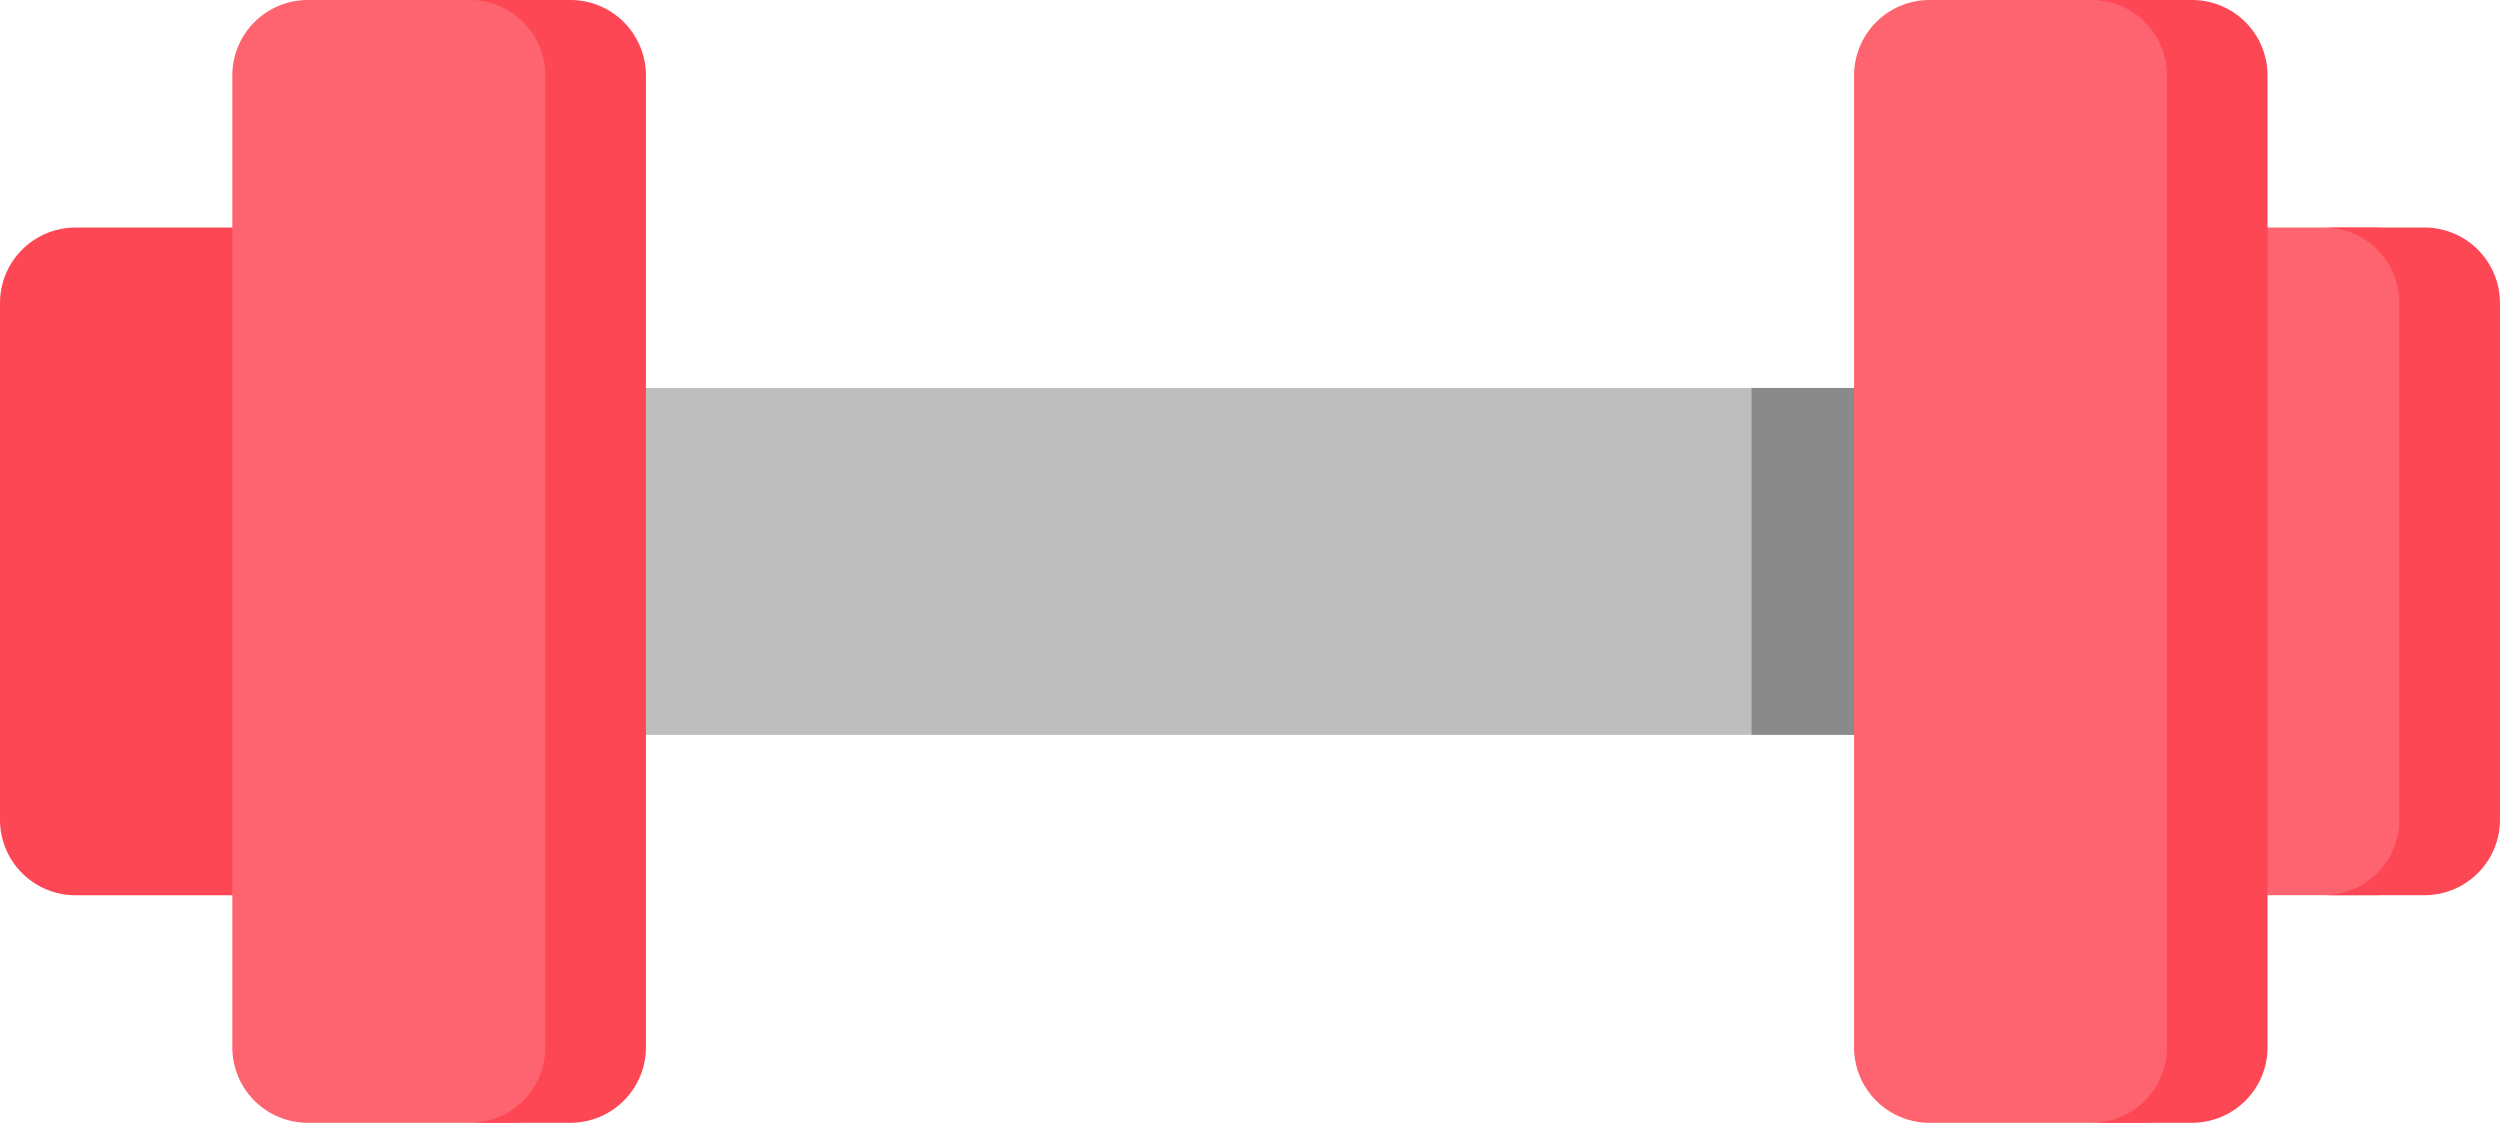 <svg xmlns="http://www.w3.org/2000/svg" width="79.704" height="35.797" viewBox="0 0 79.704 35.797">
  <g id="pic-dumbbell" transform="translate(0 -59.41)">
    <path id="Path_567" data-name="Path 567" d="M2.406,104.641h9.213v21.287H2.406A2.406,2.406,0,0,1,0,123.522V107.047A2.406,2.406,0,0,1,2.406,104.641Z" transform="translate(0 -37.976)" fill="#fd4755"/>
    <path id="Path_568" data-name="Path 568" d="M432.053,125.92h-7.609V104.633h7.609a2.406,2.406,0,0,1,2.406,2.406v16.475A2.406,2.406,0,0,1,432.053,125.92Z" transform="translate(-356.359 -37.969)" fill="#fe646f"/>
    <path id="Path_569" data-name="Path 569" d="M465.086,104.633h-3.208a2.406,2.406,0,0,1,2.406,2.406v16.475a2.406,2.406,0,0,1-2.406,2.406h3.208a2.406,2.406,0,0,0,2.406-2.406V107.039A2.406,2.406,0,0,0,465.086,104.633Z" transform="translate(-387.789 -37.969)" fill="#fd4755"/>
    <path id="Path_572" data-name="Path 572" d="M158.5,147.571l-1.547-.867-1.721.867H118.377V136.509h36.854l1.651.857,1.618-.857Z" transform="translate(-99.388 -64.732)" fill="#bebebe"/>
    <path id="Path_573" data-name="Path 573" d="M348.125,136.51h4.812v11.062h-4.812Z" transform="translate(-292.283 -64.732)" fill="#8a8a8a"/>
    <path id="Path_584" data-name="Path 584" d="M377.676,95.207h-6.77A2.406,2.406,0,0,1,368.5,92.8V61.816a2.406,2.406,0,0,1,2.406-2.406h6.77a2.406,2.406,0,0,1,2.406,2.406V92.8A2.406,2.406,0,0,1,377.676,95.207Z" transform="translate(-309.389 0)" fill="#fe646f"/>
    <path id="Path_585" data-name="Path 585" d="M418.912,59.41H415.7a2.406,2.406,0,0,1,2.406,2.406V92.8a2.406,2.406,0,0,1-2.406,2.406h3.208a2.406,2.406,0,0,0,2.406-2.406V61.816a2.406,2.406,0,0,0-2.406-2.406Z" transform="translate(-349.021)" fill="#fd4755"/>
    <path id="Path_586" data-name="Path 586" d="M55.029,95.207H48.58A2.406,2.406,0,0,1,46.174,92.8V61.816A2.406,2.406,0,0,1,48.58,59.41h6.449a2.406,2.406,0,0,1,2.406,2.406V92.8A2.406,2.406,0,0,1,55.029,95.207Z" transform="translate(-38.767 0)" fill="#fe646f"/>
    <path id="Path_587" data-name="Path 587" d="M96.585,59.41H93.377a2.406,2.406,0,0,1,2.406,2.406V92.8a2.406,2.406,0,0,1-2.406,2.406h3.208A2.406,2.406,0,0,0,98.991,92.8V61.816a2.406,2.406,0,0,0-2.406-2.406Z" transform="translate(-78.398)" fill="#fd4755"/>
  </g>
</svg>
